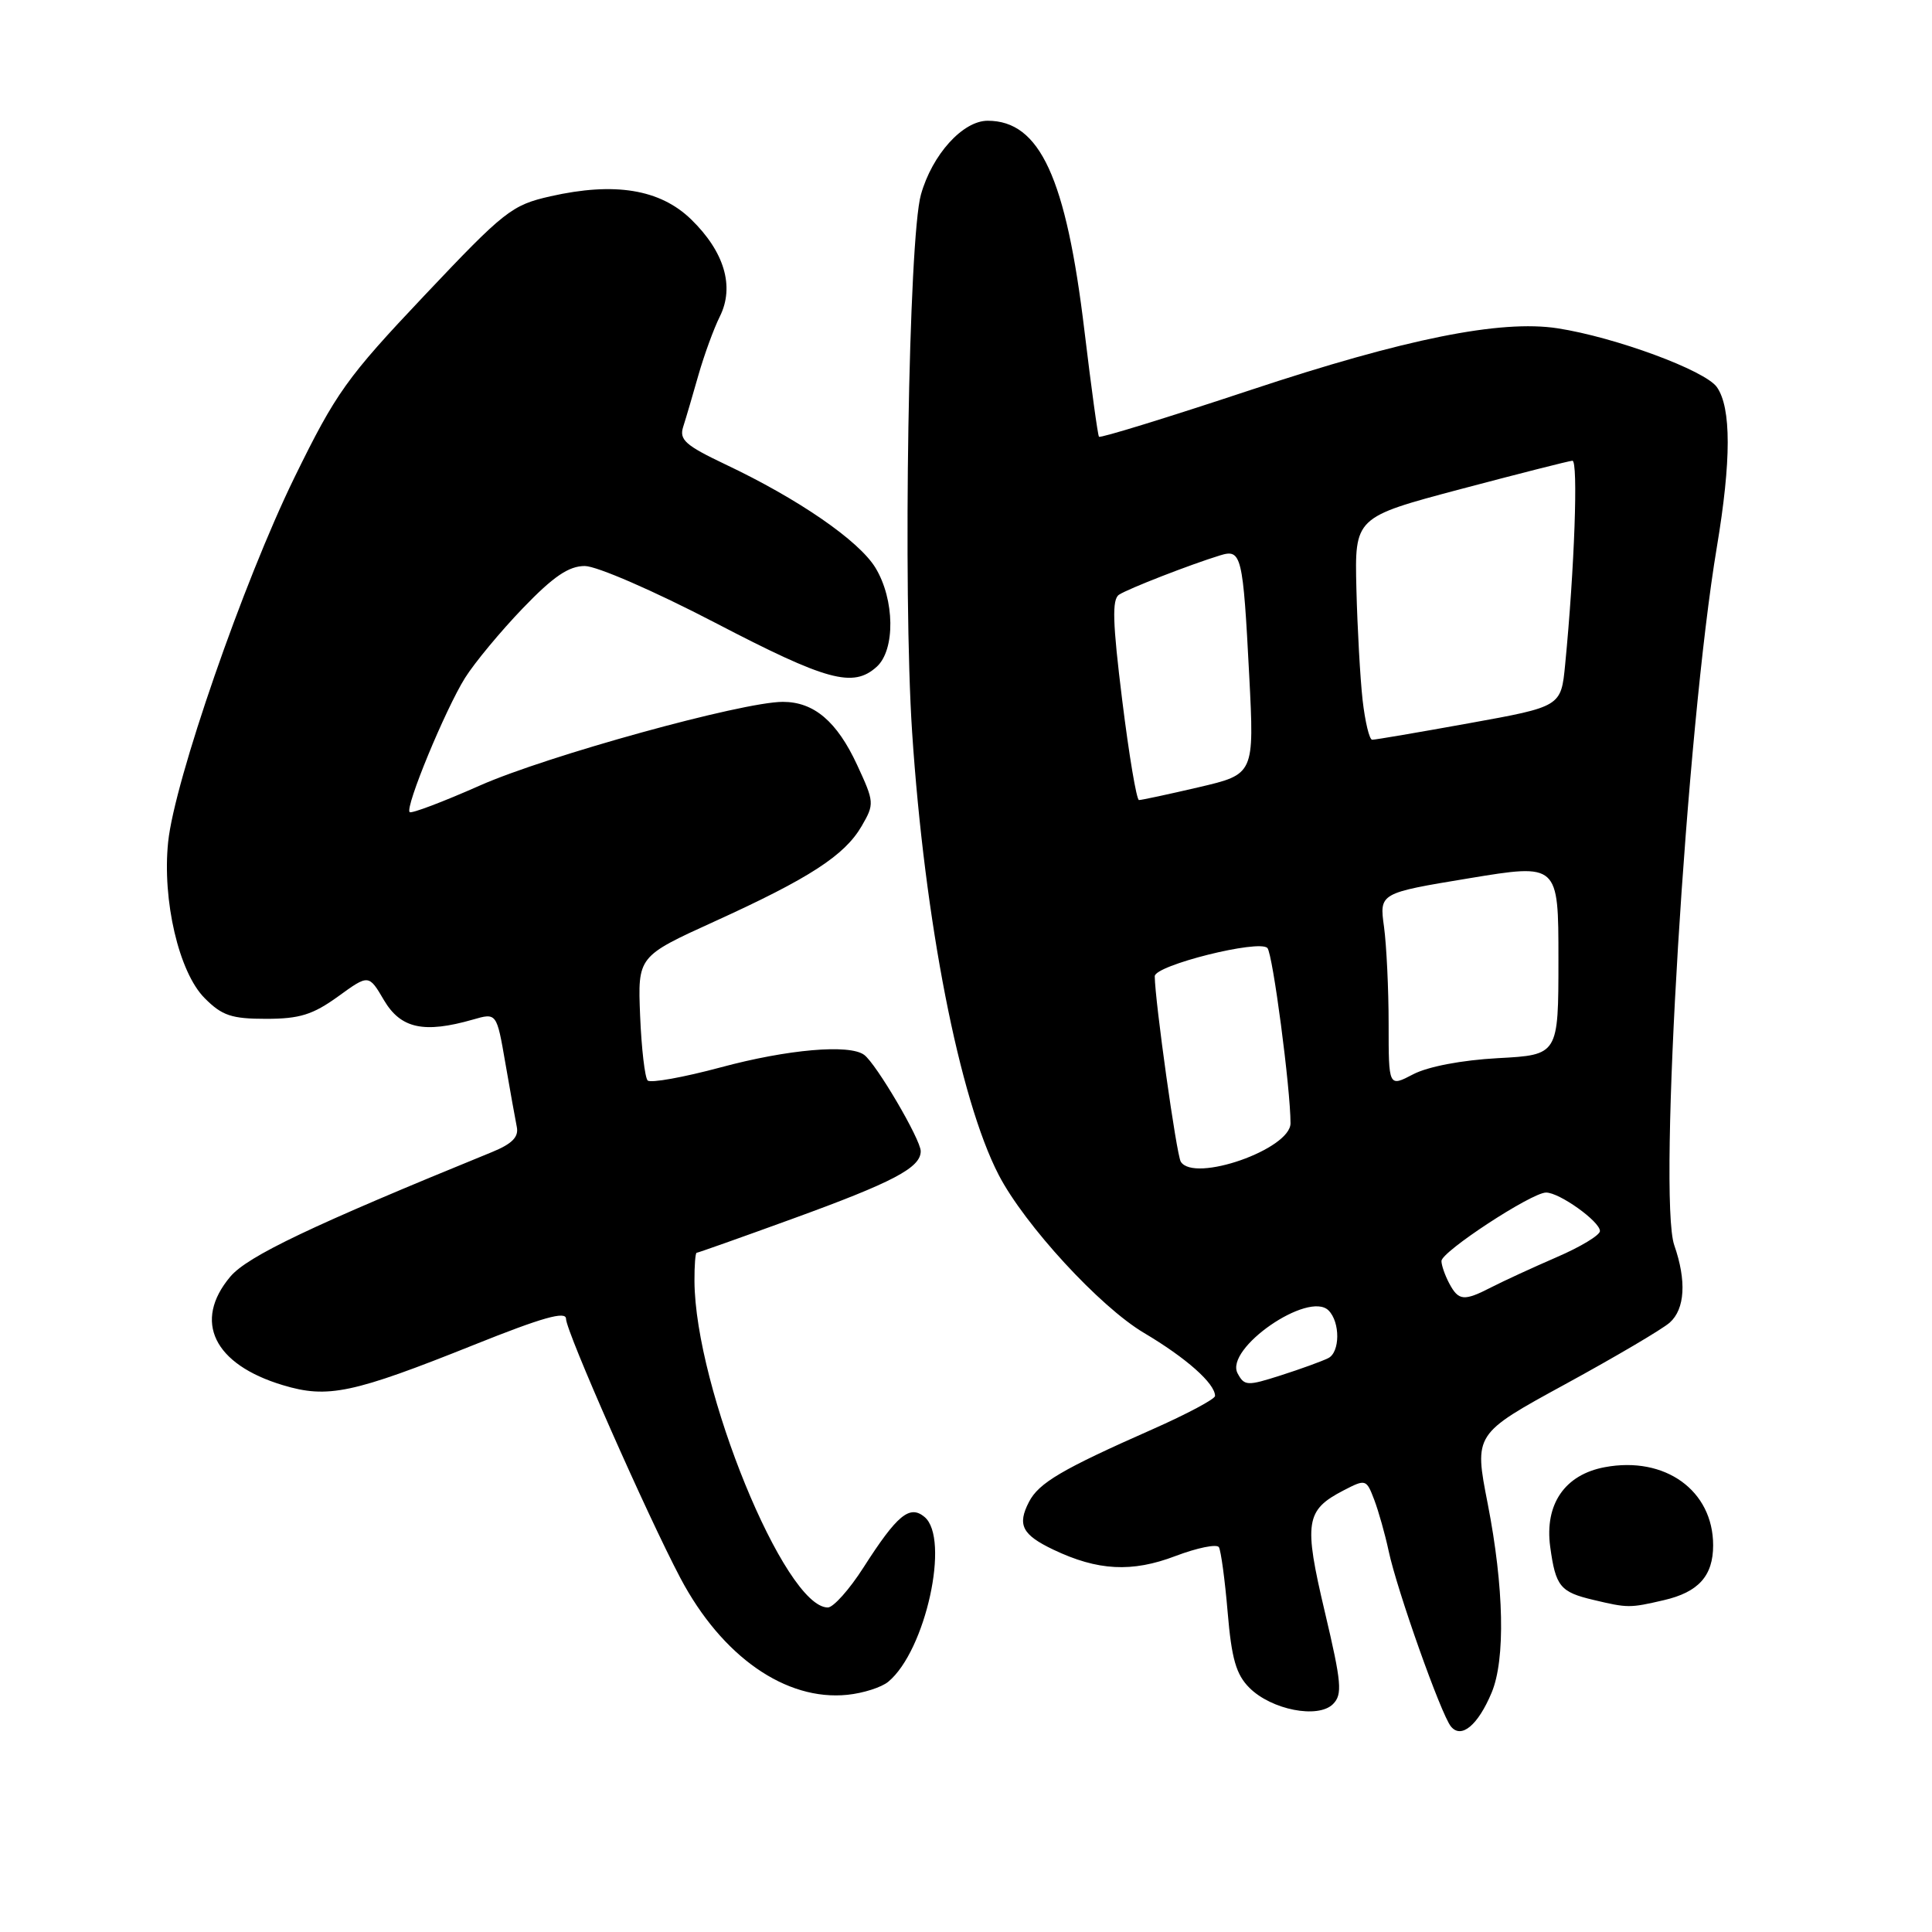 <?xml version="1.0" encoding="UTF-8" standalone="no"?>
<!DOCTYPE svg PUBLIC "-//W3C//DTD SVG 1.1//EN" "http://www.w3.org/Graphics/SVG/1.1/DTD/svg11.dtd" >
<svg xmlns="http://www.w3.org/2000/svg" xmlns:xlink="http://www.w3.org/1999/xlink" version="1.1" viewBox="0 0 256 256">
 <g >
 <path fill="currentColor"
d=" M 197.65 224.28 C 199.49 219.88 199.29 210.32 197.13 199.25 C 195.32 190.01 195.32 190.01 207.41 183.41 C 214.06 179.78 220.29 176.11 221.25 175.25 C 223.27 173.45 223.49 169.71 221.85 165.00 C 219.67 158.76 223.47 96.52 227.49 72.50 C 229.41 61.02 229.41 54.03 227.50 51.30 C 225.95 49.08 214.02 44.68 206.38 43.50 C 198.83 42.34 186.20 44.88 165.70 51.68 C 154.82 55.29 145.78 58.08 145.62 57.87 C 145.46 57.67 144.60 51.37 143.70 43.88 C 141.27 23.55 137.79 16.00 130.87 16.00 C 127.58 16.00 123.52 20.48 122.03 25.78 C 120.39 31.56 119.63 78.33 120.86 97.00 C 122.52 122.07 127.11 145.59 132.33 155.68 C 135.76 162.30 145.74 173.16 151.59 176.62 C 157.19 179.94 161.00 183.32 161.00 184.97 C 161.00 185.38 157.29 187.36 152.75 189.37 C 140.70 194.69 137.64 196.49 136.34 199.02 C 134.77 202.06 135.44 203.36 139.56 205.33 C 145.45 208.14 149.99 208.38 155.76 206.18 C 158.64 205.09 161.23 204.56 161.51 205.01 C 161.78 205.46 162.31 209.34 162.67 213.62 C 163.19 219.79 163.79 221.88 165.55 223.64 C 168.48 226.57 174.66 227.77 176.63 225.80 C 177.90 224.52 177.77 223.00 175.55 213.60 C 172.73 201.68 172.98 200.10 178.04 197.48 C 180.96 195.97 181.05 195.99 182.09 198.72 C 182.67 200.25 183.53 203.30 184.00 205.50 C 185.10 210.69 190.93 227.13 192.25 228.76 C 193.62 230.46 195.84 228.61 197.65 224.28 Z  M 117.70 222.84 C 122.65 218.75 125.92 203.84 122.50 201.00 C 120.53 199.36 118.87 200.74 114.41 207.71 C 112.55 210.62 110.42 213.00 109.69 213.00 C 103.99 213.00 92.10 183.91 92.02 169.75 C 92.01 167.69 92.14 166.00 92.31 166.00 C 92.48 166.00 98.18 163.98 104.97 161.51 C 118.35 156.65 122.00 154.73 122.00 152.54 C 122.00 150.99 116.10 140.94 114.50 139.77 C 112.54 138.33 104.37 139.04 95.50 141.43 C 90.55 142.76 86.20 143.54 85.82 143.17 C 85.45 142.80 85.00 138.95 84.82 134.61 C 84.50 126.73 84.50 126.73 94.65 122.11 C 107.23 116.39 111.91 113.36 114.17 109.47 C 115.88 106.52 115.86 106.30 113.57 101.35 C 110.90 95.59 107.85 93.00 103.73 93.00 C 98.36 93.00 72.48 100.15 63.60 104.08 C 58.70 106.25 54.50 107.84 54.28 107.61 C 53.64 106.98 59.01 94.00 61.61 89.84 C 62.87 87.83 66.32 83.67 69.28 80.59 C 73.33 76.38 75.36 75.00 77.49 75.00 C 79.07 75.00 86.70 78.32 94.73 82.50 C 109.59 90.24 113.04 91.18 116.17 88.35 C 118.65 86.10 118.56 79.44 116.00 75.23 C 113.80 71.63 105.80 66.12 96.13 61.54 C 90.81 59.01 89.97 58.27 90.53 56.54 C 90.89 55.42 91.80 52.33 92.55 49.68 C 93.31 47.03 94.58 43.54 95.38 41.94 C 97.36 37.97 95.99 33.36 91.57 29.06 C 87.45 25.07 81.44 24.09 72.94 26.01 C 67.81 27.17 66.85 27.93 56.25 39.14 C 45.93 50.05 44.52 52.03 39.02 63.26 C 32.25 77.11 23.12 103.45 22.28 111.57 C 21.48 119.30 23.71 128.84 27.11 132.25 C 29.42 134.58 30.68 135.00 35.27 135.00 C 39.70 135.00 41.45 134.45 44.78 132.05 C 48.86 129.09 48.86 129.09 50.89 132.55 C 53.11 136.29 56.17 136.96 62.66 135.10 C 65.81 134.19 65.81 134.19 66.96 140.85 C 67.59 144.51 68.28 148.32 68.48 149.33 C 68.75 150.66 67.85 151.57 65.18 152.66 C 41.30 162.40 32.80 166.45 30.51 169.17 C 25.55 175.07 28.32 180.79 37.48 183.54 C 43.43 185.34 46.75 184.63 62.83 178.19 C 71.84 174.58 75.00 173.68 75.00 174.75 C 75.00 176.41 85.75 200.76 90.16 209.11 C 95.66 219.50 104.12 225.41 112.29 224.57 C 114.37 224.36 116.81 223.58 117.70 222.84 Z  M 220.47 212.03 C 225.06 210.97 227.00 208.81 227.00 204.76 C 227.00 197.50 220.63 192.91 212.64 194.41 C 207.33 195.40 204.65 199.33 205.41 204.96 C 206.13 210.22 206.73 210.96 211.16 212.00 C 215.70 213.08 215.95 213.08 220.47 212.03 Z  M 163.99 181.98 C 162.23 178.69 173.39 170.99 176.04 173.64 C 177.60 175.20 177.57 179.18 176.00 179.96 C 175.18 180.37 172.35 181.40 169.72 182.24 C 165.26 183.67 164.89 183.65 163.99 181.98 Z  M 192.04 170.07 C 191.47 169.00 191.00 167.66 191.00 167.09 C 191.00 165.85 202.91 158.05 204.85 158.02 C 206.60 157.99 212.00 161.85 212.00 163.12 C 212.00 163.67 209.41 165.23 206.25 166.59 C 203.09 167.96 199.23 169.74 197.67 170.54 C 193.98 172.44 193.28 172.39 192.04 170.07 Z  M 156.46 153.93 C 155.89 153.02 153.04 132.65 153.01 129.36 C 153.00 127.91 166.87 124.44 167.94 125.62 C 168.65 126.40 171.00 144.25 171.00 148.84 C 171.00 152.28 158.21 156.76 156.46 153.93 Z  M 184.00 135.67 C 184.00 131.05 183.72 125.27 183.39 122.81 C 182.77 118.34 182.77 118.34 194.64 116.38 C 206.50 114.42 206.50 114.42 206.50 127.10 C 206.50 139.78 206.50 139.78 198.50 140.21 C 193.69 140.47 189.20 141.33 187.25 142.35 C 184.00 144.05 184.00 144.05 184.00 135.67 Z  M 148.70 92.79 C 147.42 82.47 147.33 79.41 148.28 78.80 C 149.52 77.99 157.73 74.80 161.67 73.59 C 164.51 72.71 164.70 73.52 165.53 89.54 C 166.20 102.59 166.20 102.59 158.85 104.31 C 154.81 105.25 151.24 106.02 150.92 106.01 C 150.60 106.01 149.60 100.06 148.70 92.79 Z  M 180.55 92.75 C 180.23 89.86 179.86 83.23 179.73 78.02 C 179.50 68.54 179.50 68.54 193.50 64.82 C 201.20 62.78 207.88 61.08 208.35 61.05 C 209.14 61.00 208.63 75.37 207.39 88.06 C 206.85 93.63 206.85 93.63 194.67 95.83 C 187.98 97.04 182.19 98.03 181.82 98.02 C 181.45 98.01 180.88 95.64 180.55 92.75 Z "/>
</g>
</svg>